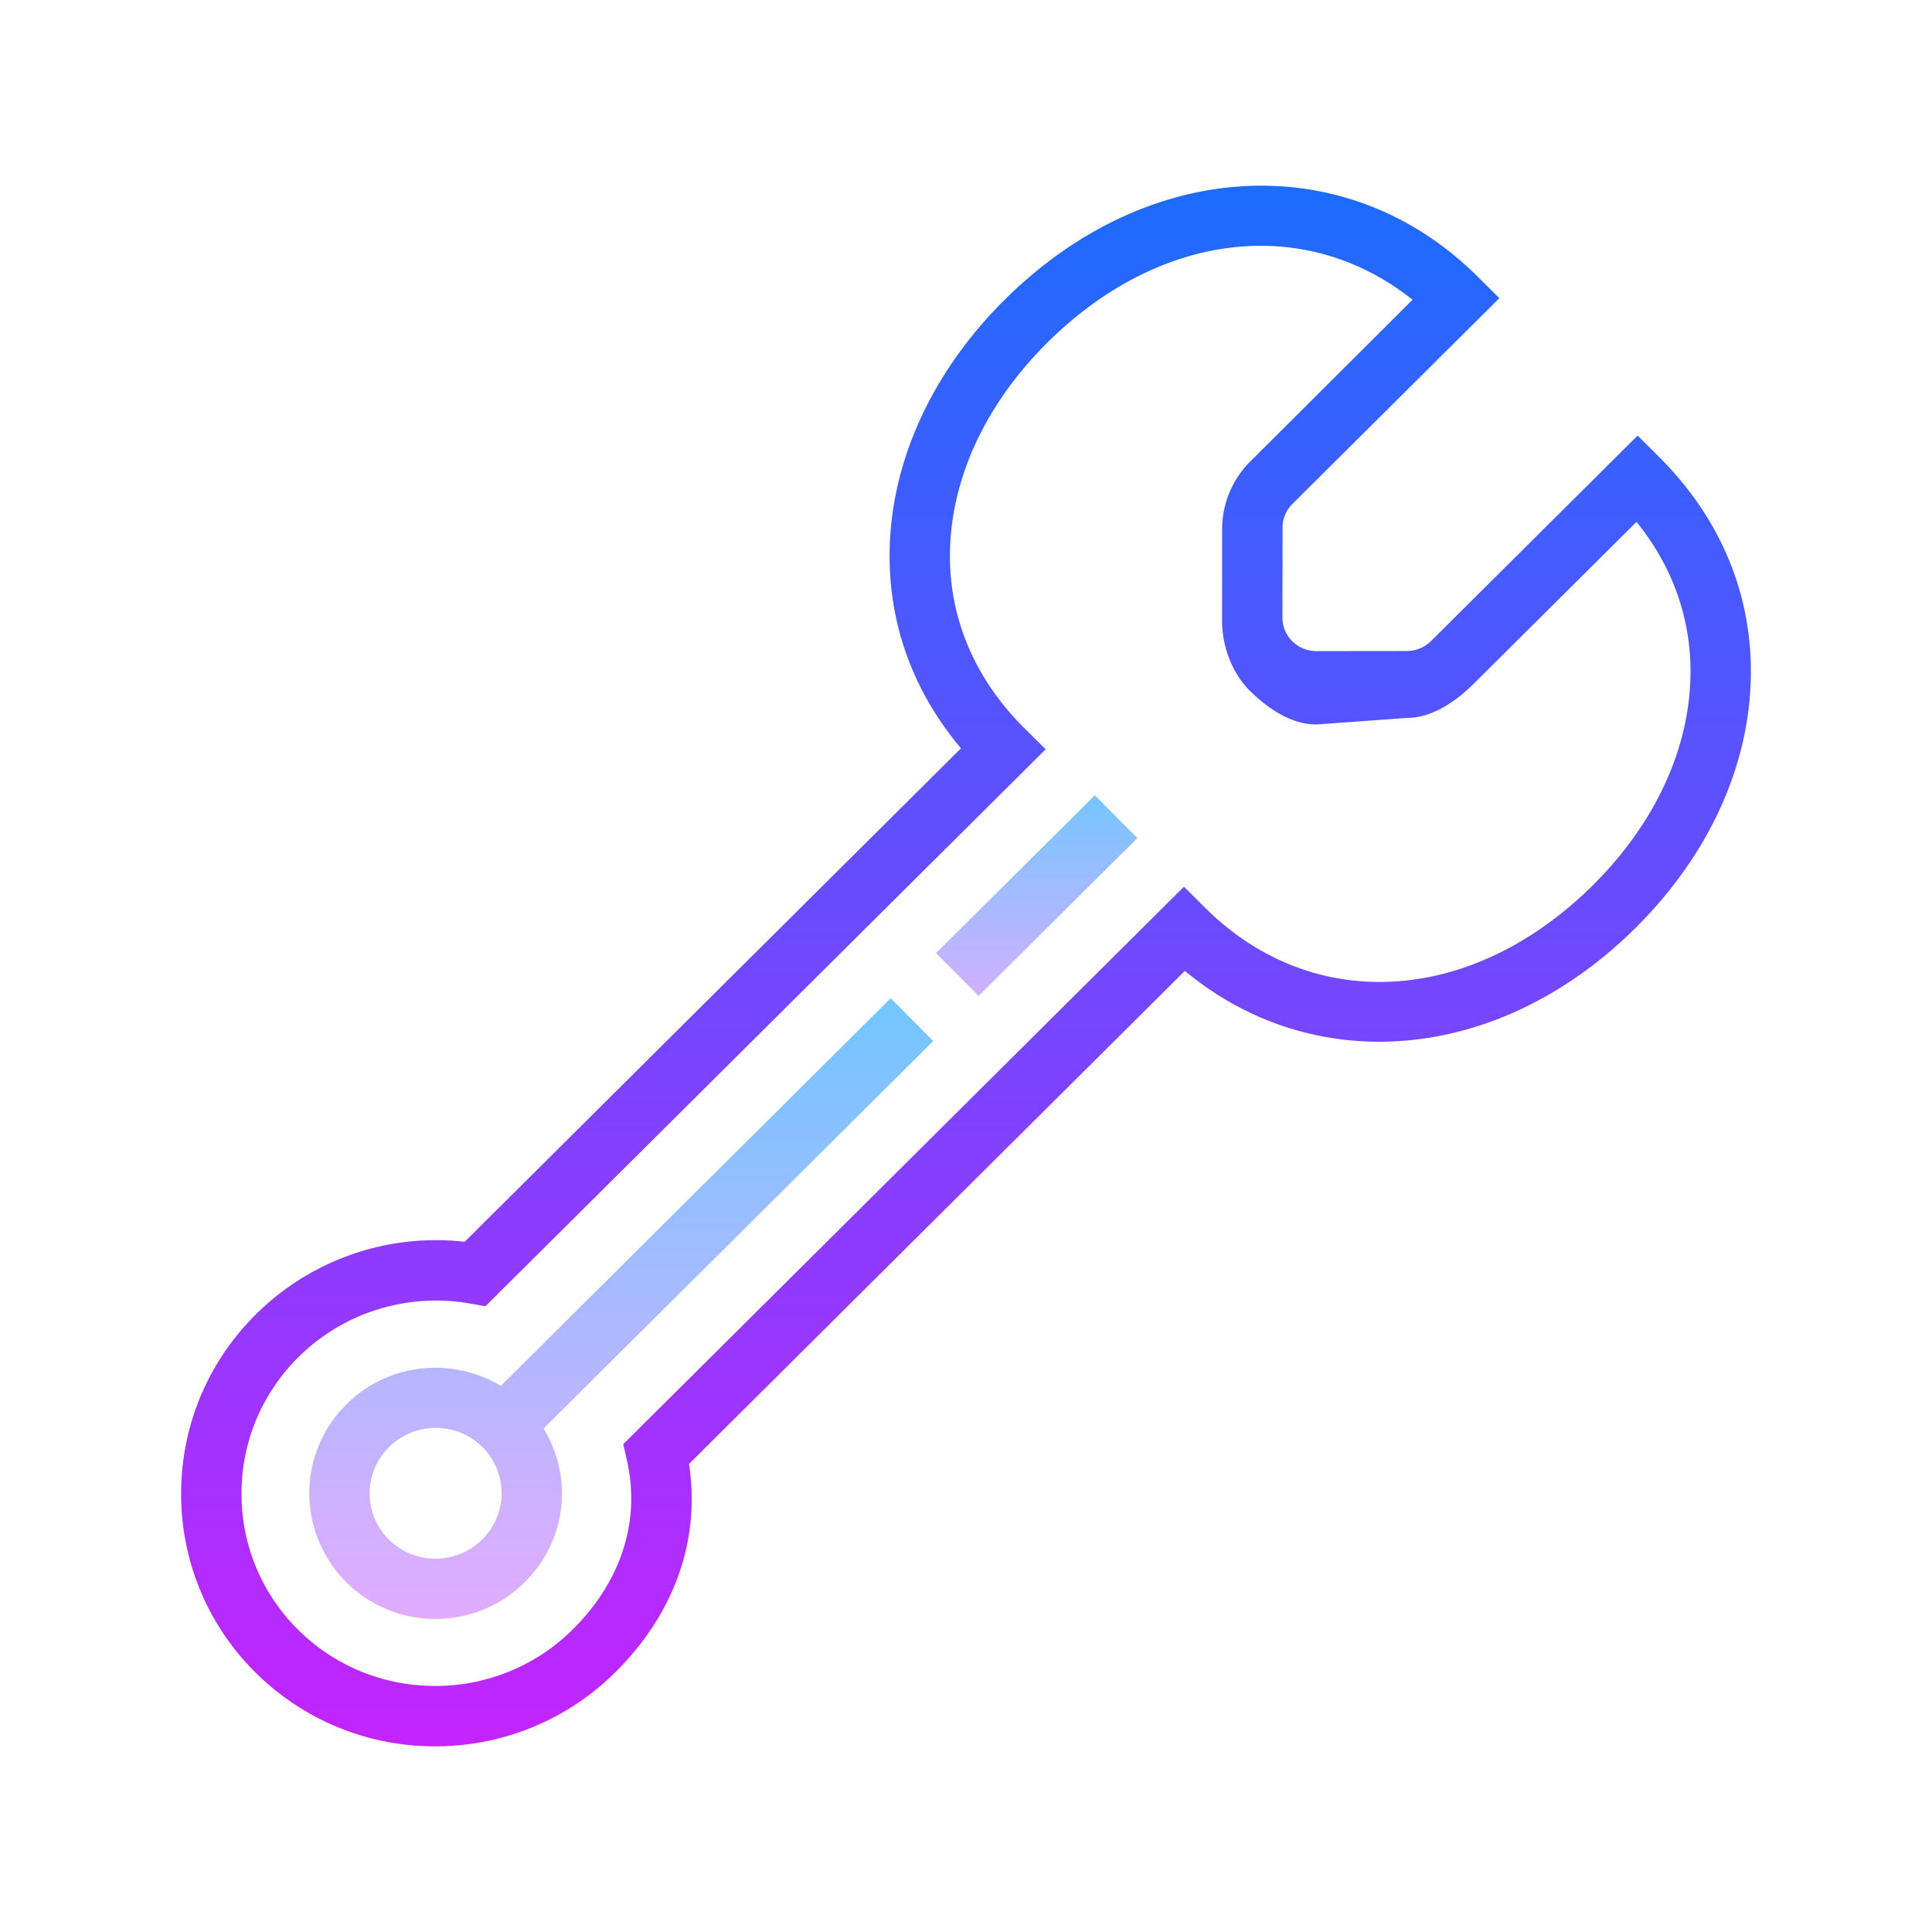 <svg xmlns="http://www.w3.org/2000/svg" viewBox="0 0 64 64" width="50" height="50"><linearGradient id="a" x1="20.581" x2="20.581" y1="32.247" y2="54.362" gradientUnits="userSpaceOnUse" spreadMethod="reflect"><stop offset="0" stop-color="#6dc7ff"/><stop offset="1" stop-color="#e6abff"/></linearGradient><path fill="url(#a)" d="m30.915 34.486-1.41-1.418L16.59 45.909c-1.607-.965-3.729-.768-5.115.612a4.132 4.132 0 0 0-1.229 2.951 4.17 4.17 0 0 0 4.178 4.158 4.183 4.183 0 0 0 2.961-1.219 4.118 4.118 0 0 0 .621-5.09l12.909-12.835zm-14.94 16.508a2.195 2.195 0 0 1-3.093.005 2.151 2.151 0 0 1 .004-3.059c.428-.426.99-.639 1.552-.639.559 0 1.117.211 1.542.634a2.152 2.152 0 0 1-.005 3.059z"/><linearGradient id="b" x1="32" x2="32" y1="5.497" y2="59.249" gradientUnits="userSpaceOnUse" spreadMethod="reflect"><stop offset="0" stop-color="#1a6dff"/><stop offset="1" stop-color="#c822ff"/></linearGradient><path fill="url(#b)" d="M14.415 57.849a8.404 8.404 0 0 1-5.949-2.444A8.296 8.296 0 0 1 6 49.482c0-2.245.88-4.355 2.477-5.943a8.465 8.465 0 0 1 6.916-2.403l16.441-16.348c-1.551-1.84-2.365-4.023-2.365-6.369 0-3.03 1.354-6.045 3.813-8.49 4.763-4.735 11.355-5.054 15.673-.761l.713.709-6.852 6.813a1.111 1.111 0 0 0-.33.789l-.003 2.979c0 .295.115.572.324.782.212.212.496.329.799.329h.001l2.997-.003c.297-.001.589-.121.801-.331l6.844-6.805.705.701C56.946 17.114 58 19.573 58 22.242c0 3.029-1.354 6.044-3.813 8.488-4.498 4.475-10.631 5.005-14.937 1.432L22.824 48.496c.384 2.509-.471 4.94-2.439 6.898a8.445 8.445 0 0 1-5.97 2.455zm.031-14.766c-1.696 0-3.343.664-4.56 1.874S8 47.773 8 49.482a6.31 6.31 0 0 0 1.876 4.505c2.506 2.49 6.587 2.483 9.099-.011 1.608-1.6 2.245-3.588 1.793-5.597l-.121-.539L39.22 29.373l.705.701c3.557 3.536 8.842 3.226 12.853-.762C54.855 27.246 56 24.735 56 22.242c0-1.809-.615-3.504-1.789-4.954l-5.397 5.366c-.591.587-1.375 1.127-2.207 1.128L43.608 24h-.003c-.837 0-1.623-.541-2.213-1.13-.588-.588-.911-1.476-.91-2.306l.003-3.034a3.156 3.156 0 0 1 .92-2.231l5.387-5.37c-3.521-2.805-8.364-2.288-12.101 1.425-2.078 2.067-3.223 4.575-3.223 7.069 0 2.124.851 4.091 2.458 5.69l.713.708-18.558 18.45-.51-.089a6.399 6.399 0 0 0-1.125-.099z"/><linearGradient id="c" x1="34.342" x2="34.342" y1="25.747" y2="34.529" gradientUnits="userSpaceOnUse" spreadMethod="reflect"><stop offset="0" stop-color="#6dc7ff"/><stop offset="1" stop-color="#e6abff"/></linearGradient><path fill="url(#c)" d="m32.417 32.992-1.41-1.418 5.26-5.229 1.41 1.418z"/></svg>
